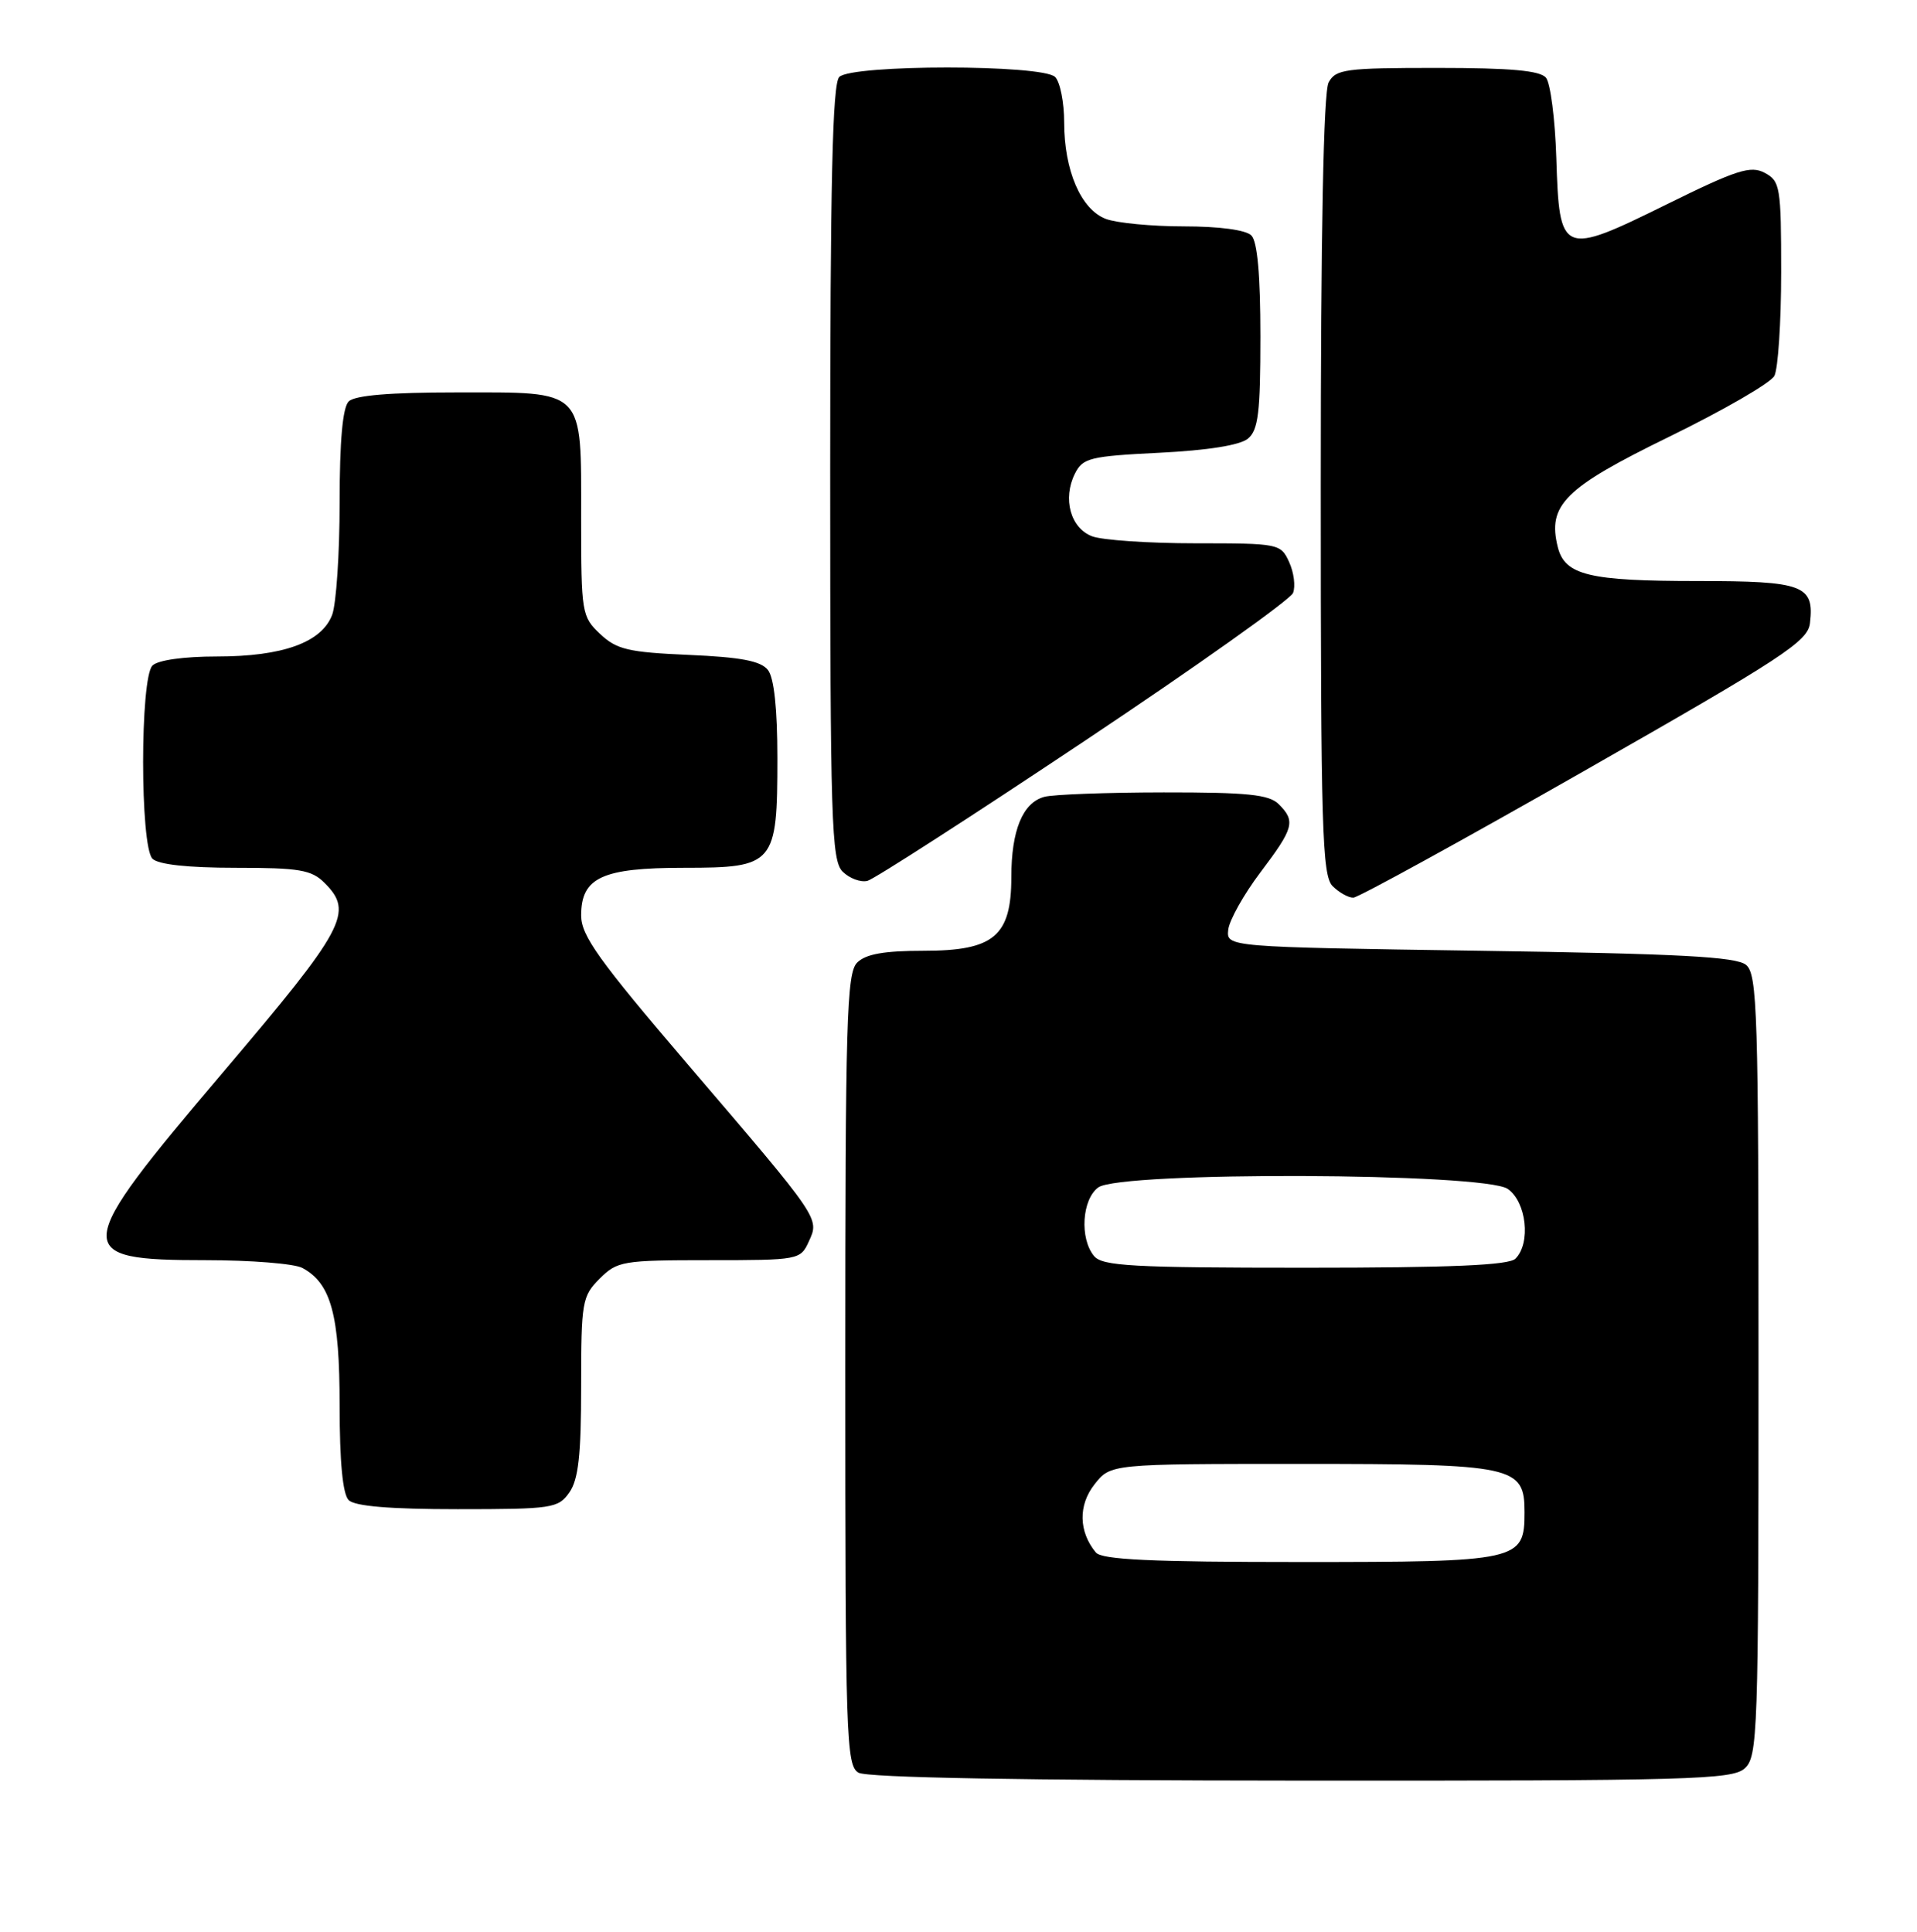 <?xml version="1.0" encoding="UTF-8" standalone="no"?>
<!DOCTYPE svg PUBLIC "-//W3C//DTD SVG 1.1//EN" "http://www.w3.org/Graphics/SVG/1.1/DTD/svg11.dtd" >
<svg xmlns="http://www.w3.org/2000/svg" xmlns:xlink="http://www.w3.org/1999/xlink" version="1.1" viewBox="0 0 254 256">
 <g >
 <path fill="currentColor"
d=" M 231.17 234.35 C 232.90 232.78 233.00 229.81 233.00 180.97 C 233.00 134.10 232.85 129.12 231.35 127.87 C 230.05 126.79 222.53 126.39 196.10 126.00 C 162.50 125.50 162.50 125.50 162.74 123.21 C 162.88 121.96 164.79 118.54 166.99 115.62 C 171.45 109.72 171.69 108.83 169.43 106.57 C 168.15 105.29 165.29 105.00 154.18 105.01 C 146.66 105.02 139.54 105.28 138.37 105.60 C 135.51 106.37 134.00 110.03 134.00 116.23 C 134.00 124.06 131.70 126.00 122.40 126.00 C 117.14 126.00 114.71 126.43 113.57 127.57 C 112.18 128.96 112.00 135.24 112.00 181.52 C 112.00 230.35 112.12 233.97 113.75 234.92 C 114.88 235.58 135.62 235.95 172.42 235.97 C 224.01 236.00 229.51 235.84 231.17 234.35 Z  M 75.44 197.78 C 76.64 196.07 77.00 192.81 77.00 183.73 C 77.00 172.51 77.13 171.78 79.45 169.45 C 81.79 167.12 82.50 167.00 93.98 167.00 C 105.82 167.00 106.06 166.96 107.16 164.54 C 108.59 161.42 108.78 161.69 91.09 141.01 C 79.33 127.25 77.00 123.99 77.00 121.32 C 77.00 116.28 79.78 115.00 90.67 115.00 C 102.62 115.00 103.00 114.55 103.00 100.47 C 103.00 93.92 102.56 89.82 101.75 88.79 C 100.81 87.59 98.18 87.09 91.27 86.79 C 83.25 86.44 81.71 86.08 79.52 84.02 C 77.08 81.72 77.00 81.25 77.00 68.65 C 77.00 51.35 77.64 52.00 60.55 52.00 C 51.65 52.00 47.01 52.39 46.20 53.20 C 45.40 54.00 45.00 58.45 45.00 66.63 C 45.00 73.36 44.55 80.05 44.01 81.48 C 42.62 85.14 37.47 87.00 28.73 87.00 C 24.36 87.00 20.92 87.48 20.20 88.20 C 18.55 89.85 18.55 112.15 20.20 113.80 C 20.97 114.57 24.91 115.00 31.20 115.00 C 39.67 115.00 41.27 115.27 43.00 117.00 C 46.90 120.90 45.79 122.97 29.50 142.16 C 9.44 165.80 9.33 167.00 27.27 167.00 C 33.24 167.00 39.00 167.46 40.06 168.03 C 43.87 170.07 45.00 174.25 45.00 186.25 C 45.00 193.74 45.41 198.01 46.20 198.80 C 47.01 199.61 51.68 200.00 60.64 200.00 C 73.19 200.00 73.97 199.88 75.44 197.78 Z  M 210.00 102.11 C 236.29 87.12 239.54 85.00 239.82 82.58 C 240.42 77.55 238.95 77.00 224.94 77.00 C 210.55 77.00 207.35 76.23 206.41 72.52 C 205.01 66.92 207.27 64.67 221.16 57.88 C 228.33 54.38 234.60 50.75 235.10 49.82 C 235.59 48.89 236.00 42.72 236.00 36.10 C 236.00 24.77 235.87 24.00 233.83 22.91 C 231.96 21.91 230.14 22.49 220.80 27.10 C 206.91 33.95 206.61 33.82 206.21 20.95 C 206.05 15.81 205.43 11.02 204.84 10.30 C 204.05 9.35 200.16 9.00 190.41 9.00 C 178.24 9.00 176.98 9.17 176.04 10.93 C 175.36 12.20 175.00 30.78 175.00 64.36 C 175.00 109.84 175.18 116.04 176.57 117.43 C 177.44 118.29 178.67 118.98 179.32 118.96 C 179.97 118.94 193.78 111.36 210.00 102.11 Z  M 143.65 98.23 C 158.54 88.30 171.00 79.45 171.33 78.57 C 171.67 77.69 171.44 75.86 170.81 74.49 C 169.70 72.05 169.45 72.00 158.40 72.00 C 152.20 72.00 146.03 71.58 144.70 71.07 C 141.84 69.99 140.77 66.09 142.42 62.78 C 143.46 60.69 144.39 60.46 153.63 60.00 C 160.04 59.68 164.30 59.00 165.35 58.13 C 166.72 56.99 167.00 54.67 167.00 44.58 C 167.00 36.44 166.60 32.00 165.80 31.20 C 165.07 30.47 161.55 30.00 156.87 30.00 C 152.61 30.00 147.95 29.55 146.52 29.01 C 143.23 27.76 141.00 22.60 141.00 16.23 C 141.00 13.57 140.46 10.86 139.80 10.20 C 138.13 8.53 112.87 8.53 111.20 10.20 C 110.30 11.10 110.00 24.12 110.00 62.63 C 110.00 108.89 110.16 114.02 111.65 115.51 C 112.56 116.41 114.04 116.96 114.94 116.73 C 115.84 116.49 128.76 108.17 143.65 98.23 Z  M 145.20 205.74 C 142.92 202.99 142.85 199.47 145.02 196.71 C 147.15 194.00 147.15 194.00 172.35 194.00 C 200.69 194.00 202.00 194.28 202.00 200.40 C 202.00 206.85 201.34 207.00 172.29 207.00 C 152.61 207.00 145.99 206.69 145.20 205.74 Z  M 144.96 166.45 C 143.03 164.13 143.36 158.94 145.52 157.36 C 148.44 155.22 196.70 155.40 199.78 157.56 C 202.26 159.29 202.86 164.74 200.80 166.80 C 199.93 167.67 192.34 168.00 172.92 168.00 C 150.02 168.00 146.06 167.78 144.96 166.45 Z "/>
</g>
</svg>
